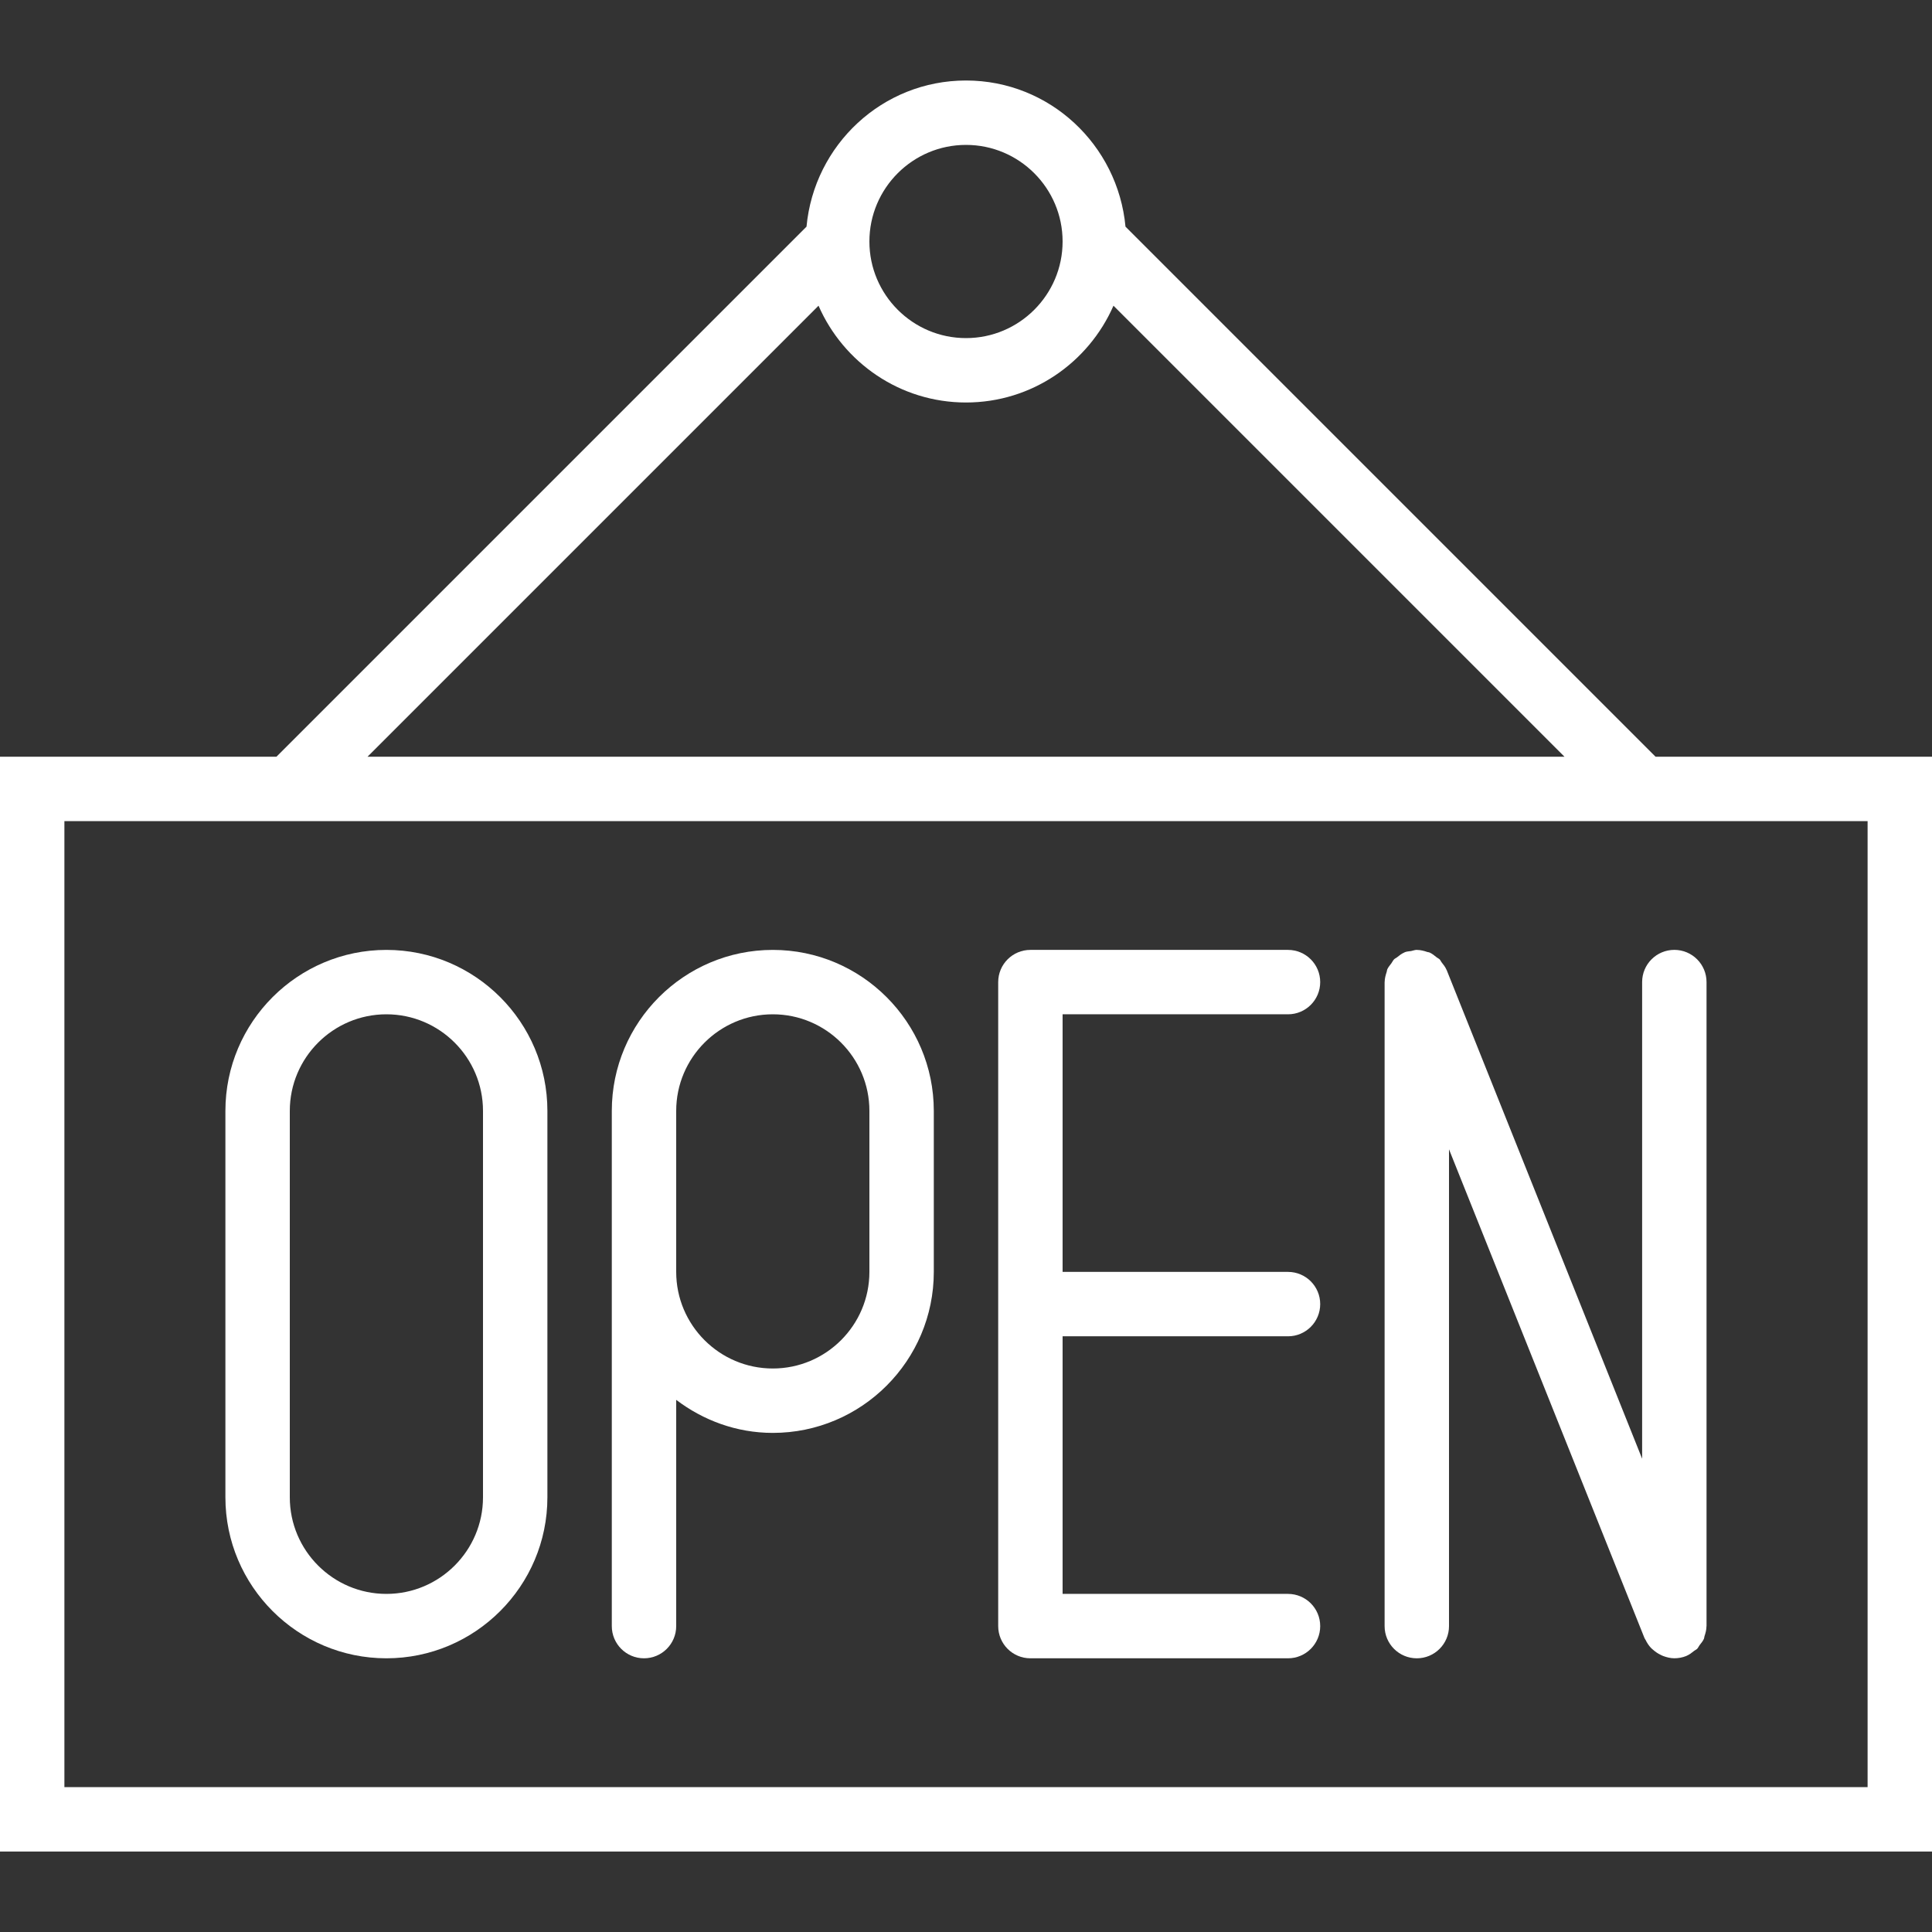 <?xml version="1.0" encoding="iso-8859-1"?>
<!-- Generator: Adobe Illustrator 18.0.0, SVG Export Plug-In . SVG Version: 6.00 Build 0)  -->
<!DOCTYPE svg PUBLIC "-//W3C//DTD SVG 1.1//EN" "http://www.w3.org/Graphics/SVG/1.1/DTD/svg11.dtd">
<svg xmlns="http://www.w3.org/2000/svg" xmlns:xlink="http://www.w3.org/1999/xlink" version="1.1" id="Capa_1" x="0px" y="0px" viewBox="0 0 60 60" style="enable-background:new 0 0 60 60;" xml:space="preserve" width="512px" height="512px">
<rect x="0" y="0" width="60" height="60" fill="#333333" stroke="none"/>
<g>
	<path d="M51.414,23.5L34.953,7.039C34.717,4.501,32.599,2.5,30,2.5s-4.717,2.001-4.953,4.539L8.586,23.5H0v34h60v-34H51.414z    M30,4.5c1.654,0,3,1.346,3,3s-1.346,3-3,3s-3-1.346-3-3S28.346,4.5,30,4.5z M25.42,9.494C26.193,11.26,27.952,12.5,30,12.5   s3.807-1.24,4.58-3.006L48.586,23.5H11.414L25.42,9.494z M58,55.5H2v-30h56V55.5z" fill="#FFFFFF"/>
	<path d="M12,29.5c-2.757,0-5,2.243-5,5v12c0,2.757,2.243,5,5,5s5-2.243,5-5v-12C17,31.743,14.757,29.5,12,29.5z M15,46.5   c0,1.654-1.346,3-3,3s-3-1.346-3-3v-12c0-1.654,1.346-3,3-3s3,1.346,3,3V46.5z" fill="#FFFFFF"/>
	<path d="M24,29.5c-2.757,0-5,2.243-5,5v5v11c0,0.553,0.448,1,1,1s1-0.447,1-1v-7.026c0.838,0.635,1.87,1.026,3,1.026   c2.757,0,5-2.243,5-5v-5C29,31.743,26.757,29.5,24,29.5z M27,39.5c0,1.654-1.346,3-3,3s-3-1.346-3-3v-5c0-1.654,1.346-3,3-3   s3,1.346,3,3V39.5z" fill="#FFFFFF"/>
	<path d="M51,45.307l-6.071-15.178c-0.001-0.003-0.004-0.005-0.005-0.008c-0.037-0.089-0.096-0.163-0.155-0.237   c-0.022-0.028-0.035-0.064-0.06-0.09c-0.026-0.026-0.063-0.039-0.092-0.063c-0.071-0.057-0.141-0.116-0.225-0.152   c-0.02-0.009-0.044-0.007-0.065-0.014c-0.102-0.036-0.208-0.063-0.318-0.064c-0.003,0-0.005-0.002-0.009-0.002   c-0.063,0-0.117,0.025-0.176,0.036c-0.065,0.012-0.131,0.01-0.195,0.036c-0.003,0.001-0.005,0.004-0.008,0.005   c-0.089,0.037-0.164,0.096-0.238,0.156c-0.028,0.022-0.064,0.035-0.088,0.06c-0.035,0.035-0.054,0.083-0.084,0.123   c-0.046,0.063-0.1,0.122-0.13,0.193c-0.01,0.024-0.008,0.052-0.017,0.077c-0.033,0.099-0.061,0.2-0.062,0.306   c0,0.003-0.002,0.005-0.002,0.009v20c0,0.553,0.448,1,1,1s1-0.447,1-1V35.693l6.071,15.178c0.001,0.003,0.004,0.006,0.005,0.009   c0.008,0.019,0.021,0.033,0.03,0.051c0.044,0.091,0.098,0.172,0.164,0.243c0.025,0.027,0.052,0.048,0.079,0.071   c0.063,0.055,0.131,0.101,0.205,0.138c0.033,0.017,0.063,0.033,0.098,0.046c0.111,0.041,0.226,0.07,0.346,0.07l0.001,0h0h0   c0.124,0,0.249-0.022,0.371-0.071c0.003-0.001,0.005-0.004,0.008-0.005c0.088-0.036,0.162-0.095,0.235-0.154   c0.028-0.023,0.065-0.036,0.091-0.061c0.033-0.032,0.049-0.077,0.077-0.114c0.049-0.065,0.105-0.127,0.137-0.203   c0.01-0.023,0.008-0.051,0.016-0.075c0.034-0.099,0.061-0.201,0.062-0.308c0-0.003,0.002-0.006,0.002-0.009v-20   c0-0.553-0.448-1-1-1s-1,0.447-1,1V45.307z" fill="#FFFFFF"/>
	<path d="M40,31.5c0.552,0,1-0.447,1-1s-0.448-1-1-1h-8c-0.552,0-1,0.447-1,1v20c0,0.553,0.448,1,1,1h8c0.552,0,1-0.447,1-1   s-0.448-1-1-1h-7v-8h7c0.552,0,1-0.447,1-1s-0.448-1-1-1h-7v-8H40z" fill="#FFFFFF"/>
</g>
<g>
</g>
<g>
</g>
<g>
</g>
<g>
</g>
<g>
</g>
<g>
</g>
<g>
</g>
<g>
</g>
<g>
</g>
<g>
</g>
<g>
</g>
<g>
</g>
<g>
</g>
<g>
</g>
<g>
</g>
</svg>
